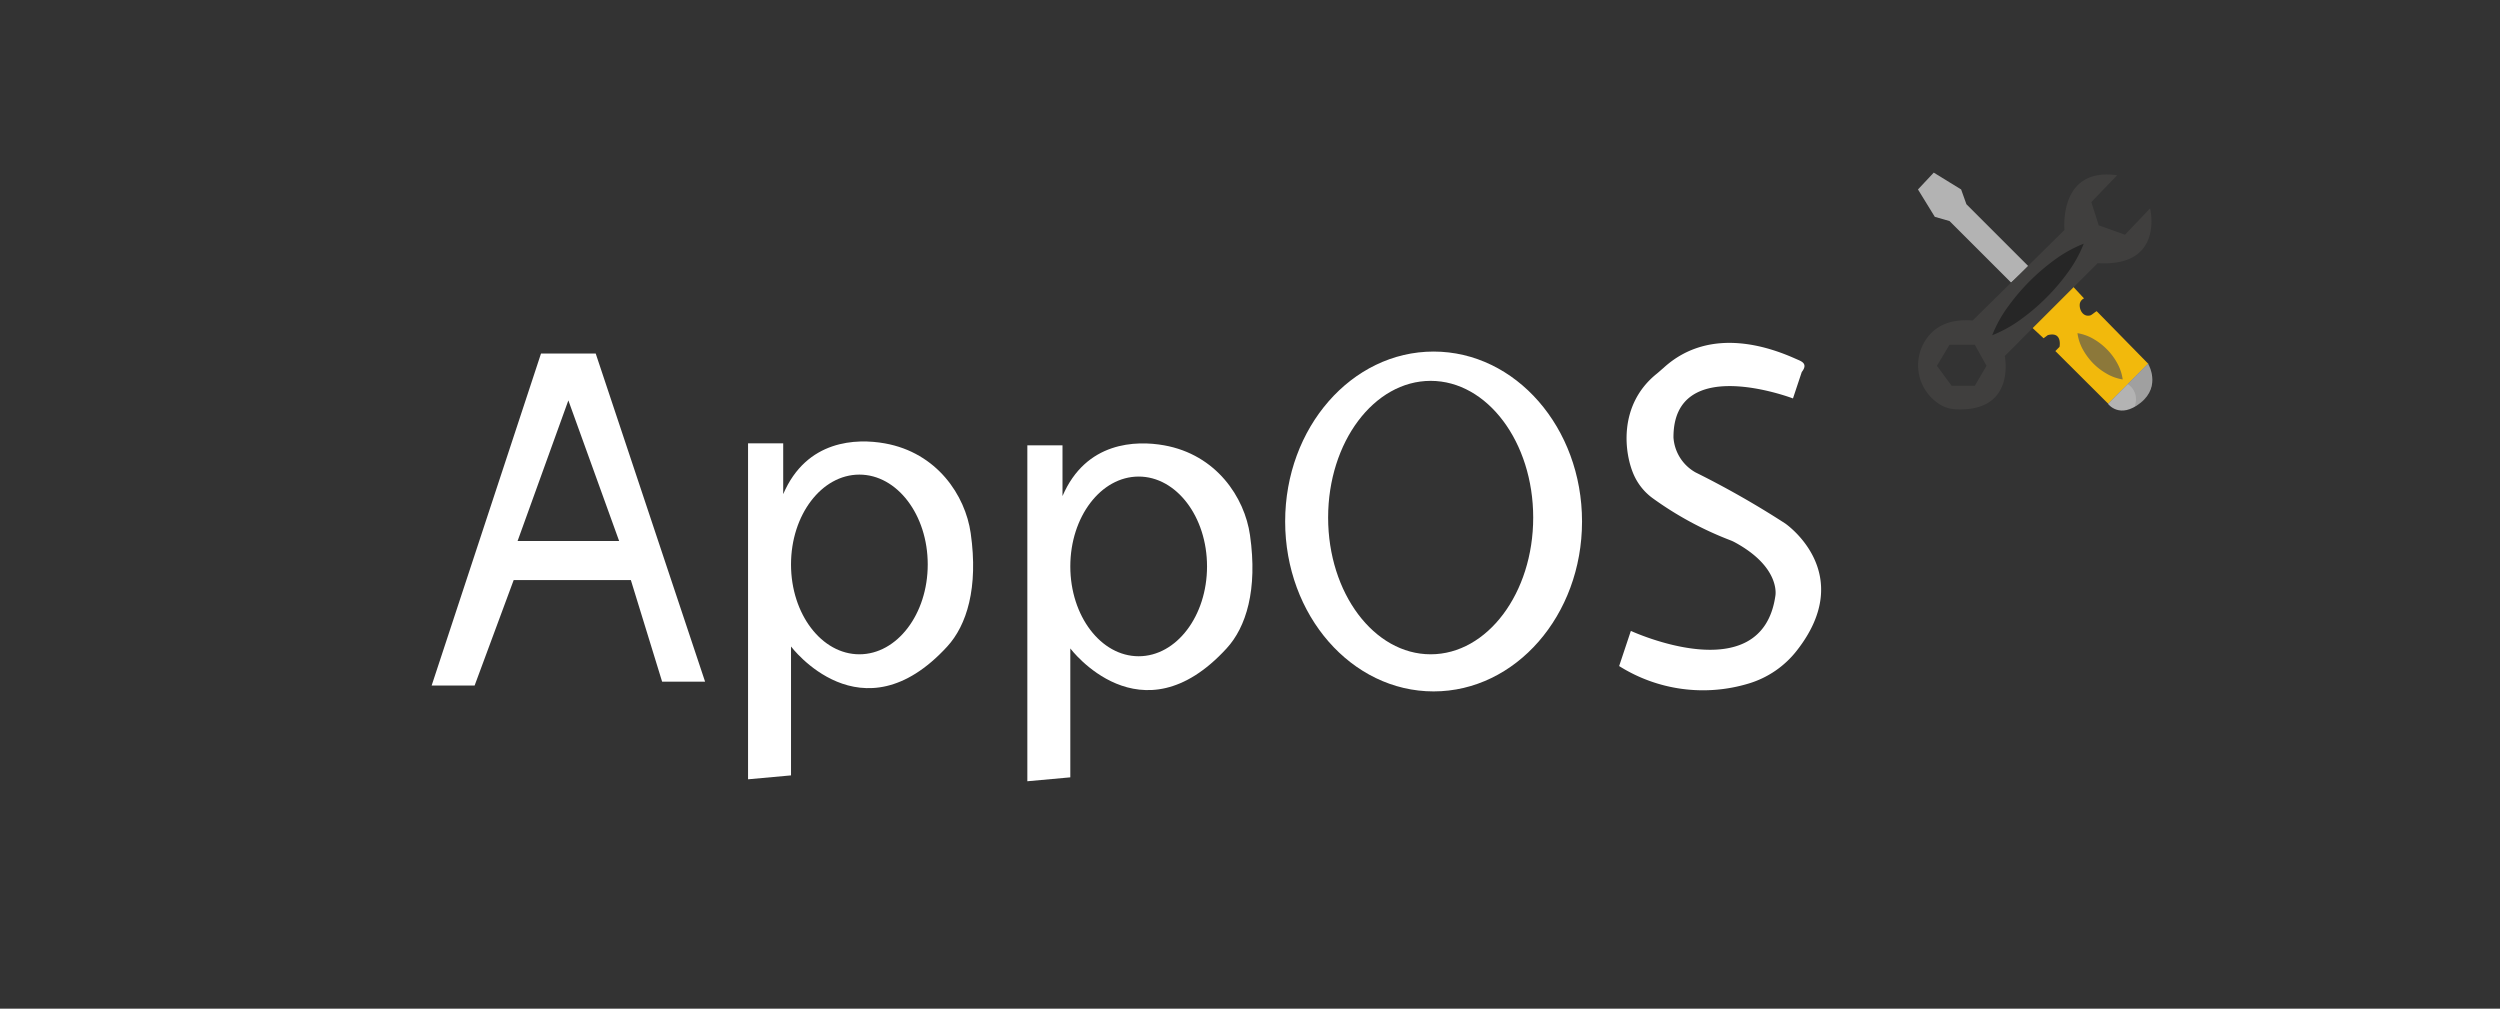 <svg xmlns="http://www.w3.org/2000/svg" viewBox="0 0 640 258.22"><rect x="0" y="0" width="640" height="258.22" fill="#333333" stroke="none"/><defs><style>.cls-1{fill:#b3b3b3;}.cls-2{fill:#f2b90c;}.cls-3{fill:#8c783a;}.cls-4{fill:#707070;opacity:0.28;}.cls-5{fill:#403f3e;}.cls-6{fill:#262626;}.cls-7{fill:#fff;}</style></defs><title>AppOS</title><g id="Logo_Branca" data-name="Logo Branca"><polygon class="cls-1" points="491 48.5 495.04 44.19 502.05 48.5 503.4 52.28 519.43 68.31 514.85 72.35 499.08 56.59 495.31 55.51 491 48.5"/><path class="cls-2" d="M520,83.67l10.51-10.51,3,3.23a1.91,1.91,0,0,0-1.08,1.35c-.21,1.52.81,3.5,2.7,3,.44-.16,1-.73,1.62-1.08l13.2,13.47-10.24,10.24L526.17,89.87l1.07-1.08s.81-4-3-3l-1.08.8Z"/><path class="cls-1" d="M549.88,93.1s3.5,5.66-1.89,10-8.35.27-8.35.27Z"/><path class="cls-3" d="M531.83,85.29a11.89,11.89,0,0,1,4.29,1.59,16.07,16.07,0,0,1,3.29,2.59,15.46,15.46,0,0,1,2.51,3.34,11.85,11.85,0,0,1,1.49,4.33,11.87,11.87,0,0,1-4.3-1.59A15.75,15.75,0,0,1,535.83,93a16.69,16.69,0,0,1-2.51-3.34A11.92,11.92,0,0,1,531.83,85.29Z"/><path class="cls-4" d="M544.67,98.31h0a4.58,4.58,0,0,1,2.07,4.74l-.19,1s6.7-2.75,3.47-11.1Z"/><path class="cls-5" d="M550.42,53.35,544,60.09l-6.73-2.42-1.89-5.93,6.6-6.87c-15.09-2.16-13.47,14-13.47,14L505,82.05c-5.77-.47-9.24,1.45-11.31,4a11.81,11.81,0,0,0,2.62,17.3l.36.23a8.36,8.36,0,0,0,3.93,1.19c15.62.83,12.62-13.64,12.62-13.64L537,67.37C554.19,68.44,550.42,53.35,550.42,53.35ZM505.55,98.76h-5.93l-3.77-5.12,3.23-5.39h6.47l3,5.39Z"/><path class="cls-6" d="M510,85.83a32.66,32.66,0,0,1,4.2-7.53,53.69,53.69,0,0,1,11.71-11.73,33,33,0,0,1,7.53-4.19,32.63,32.63,0,0,1-4.19,7.53,51.87,51.87,0,0,1-5.41,6.31,52.86,52.86,0,0,1-6.32,5.41A33.56,33.56,0,0,1,510,85.83Z"/></g><g id="Logo_Branca-2" data-name="Logo Branca"><path class="cls-7" d="M248.5,136.5c-1.38-9.69-8.61-20.61-22-23-7.15-1.28-20-1-26,13v-13h-9v86l11-1v-33s18,24,40,0C247.47,160.08,250.5,150.5,248.5,136.5Zm-28.5,31c-9.66,0-17.5-10.3-17.5-23s7.84-23,17.5-23,17.5,10.3,17.5,23S229.66,167.5,220,167.5Z"/><path class="cls-7" d="M367,90c-21,0-38,19.48-38,43.5S346,177,367,177s38-19.48,38-43.5S388,90,367,90Zm-.75,77.5c-14.5,0-26.25-15.67-26.25-35s11.75-35,26.25-35,26.25,15.67,26.25,35S380.75,167.5,366.25,167.5Z"/><path class="cls-7" d="M461.25,95.24,459,102s-30.68-11.73-30.59,10a11.1,11.1,0,0,0,5.64,8.93A232.11,232.11,0,0,1,457,134s18.5,12.62,3.06,32.45A24.55,24.55,0,0,1,447.6,175a40.25,40.25,0,0,1-33.1-4.49l3-9s33.5,15.5,37-9c0,0,1.45-7.27-10.43-13.7a10.23,10.23,0,0,0-1.17-.53,87.11,87.11,0,0,1-19.83-10.75,14.84,14.84,0,0,1-4.69-5.7c-2.57-5.5-4.28-18.09,5.73-26.14.58-.47,1.15-1,1.7-1.46,12.31-11.34,28.49-4.79,34-2.33C461.05,92.46,463,93,461.25,95.24Z"/><path class="cls-7" d="M320,137c-1.38-9.69-8.61-20.61-22-23-7.15-1.28-20-1-26,13V114h-9v86l11-1V166s18,24,40,0C319,160.58,322,151,320,137Zm-28.5,31c-9.66,0-17.5-10.3-17.5-23s7.84-23,17.5-23S309,132.3,309,145,301.16,168,291.5,168Z"/><path class="cls-7" d="M152.5,90.5h-14l-28,85h11l10-27h30l8,26h11Zm-20,48,13-36,13,36Z"/></g></svg>